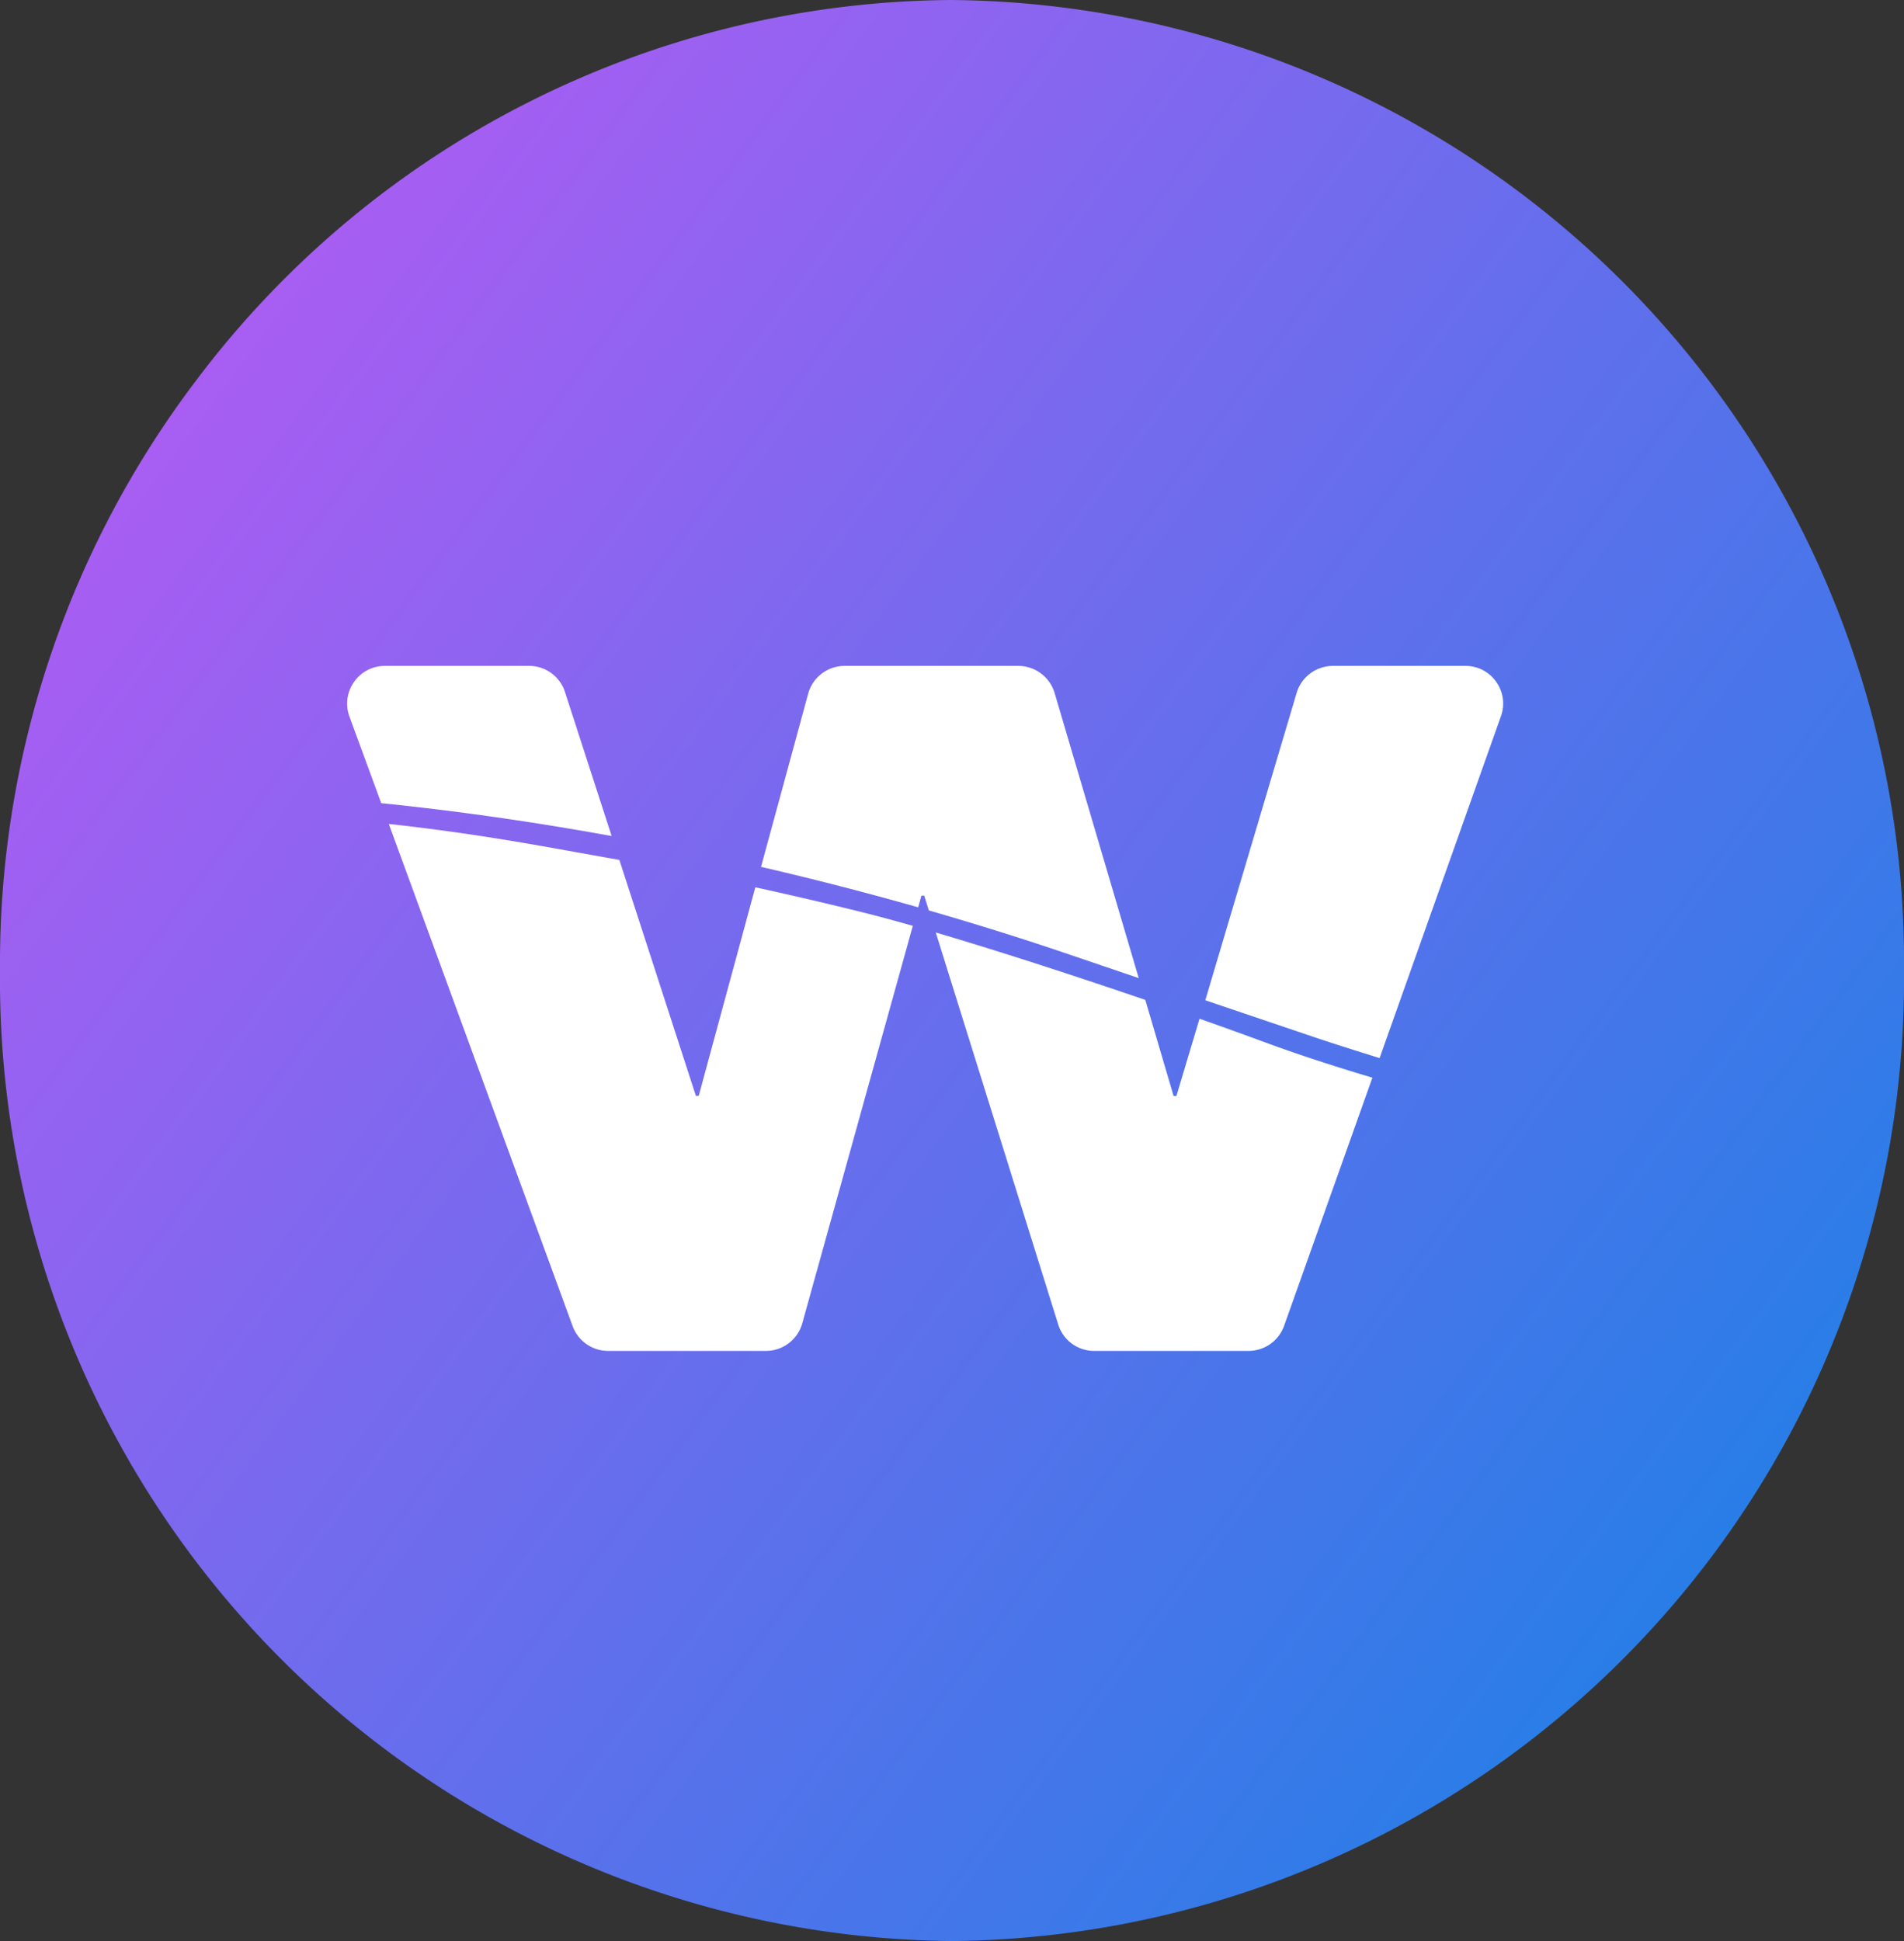 <svg xmlns="http://www.w3.org/2000/svg" xmlns:xlink="http://www.w3.org/1999/xlink" width="31.719" height="32.329" viewBox="0 0 31.719 32.329"><rect x="0" y="0" width="31.719" height="32.329" fill="#333333" stroke="none"/><defs><style>.a{fill:url(#a);}.b{fill:#fff;stroke:rgba(0,0,0,0);}</style><linearGradient id="a" x1="0.02" y1="0.233" x2="1" y2="0.964" gradientUnits="objectBoundingBox"><stop offset="0" stop-color="#ae5cf3"/><stop offset="1" stop-color="#1283e5"/></linearGradient></defs><g transform="translate(-18082 881)"><g transform="translate(18082 -881)"><path class="a" d="M15.859,0A15.872,15.872,0,0,0,3.274,6.328,16.077,16.077,0,0,0,0,16.165,16.015,16.015,0,0,0,15.859,32.329,16.015,16.015,0,0,0,31.719,16.165,16.015,16.015,0,0,0,15.859,0Z"/></g><g transform="translate(18087.783 -869.909)"><path class="b" d="M15.015,11.409H12.446a.626.626,0,0,1-.6-.44L9.806,4.44c.991.292,2.23.692,3.491,1.123l.471,1.6h.047L14.2,5.876c.438.155.8.286,1.109.4.5.184,1.092.38,1.771.582l-1.471,4.133A.63.63,0,0,1,15.015,11.409Zm-8.039,0H4.348A.63.63,0,0,1,3.758,11L.694,2.632c1.3.142,2.335.329,3.089.465l.491.088.261.046L5.81,7.161h.047L6.8,3.687c.616.135,1.218.276,1.791.418.238.059.518.135.833.224L7.582,10.95A.63.63,0,0,1,6.976,11.409ZM17.2,6.532h0c-.556-.172-.973-.31-.977-.311l-1.927-.652L15.818.449A.631.631,0,0,1,16.42,0h2.21a.621.621,0,0,1,.513.266.621.621,0,0,1,.078.573L17.2,6.531ZM13.189,5.2h0L11.9,4.762c-.718-.242-1.461-.474-2.21-.69l-.077-.246H9.567l-.054.195c-.854-.243-1.735-.47-2.618-.674L7.68.464A.629.629,0,0,1,8.286,0h2.9a.632.632,0,0,1,.6.451l1.4,4.744ZM4.405,2.833h0c-1.3-.236-2.588-.42-3.837-.547L.039.845A.622.622,0,0,1,.115.268.62.62,0,0,1,.629,0h2.4a.626.626,0,0,1,.6.435l.778,2.4Z" transform="translate(0 0)"/></g></g></svg>